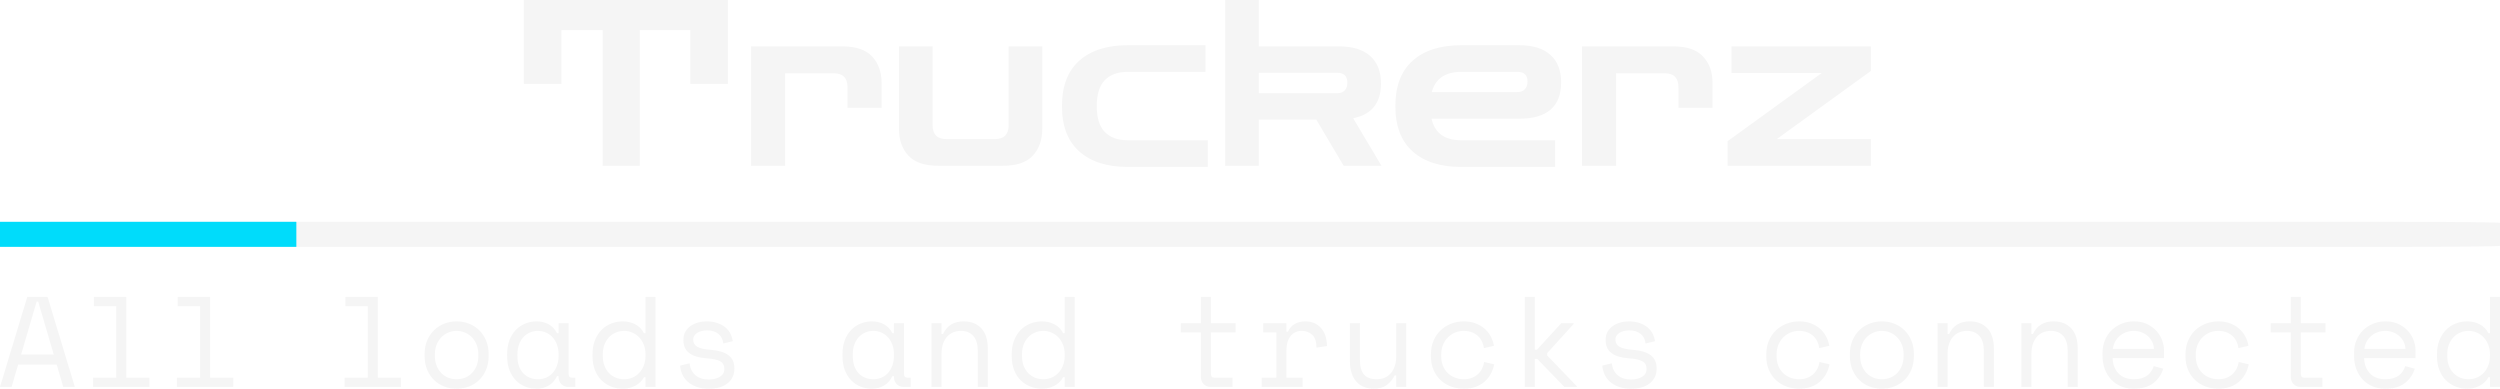 <svg viewBox="298 186.705 380 59.09" width="5000" height="777.504" xmlns="http://www.w3.org/2000/svg" xmlns:xlink="http://www.w3.org/1999/xlink" preserveAspectRatio="none"><defs></defs><style>.a6izo4zJpcolor {fill:#F5F5F5;fill-opacity:1;}.companyName {fill:#F5F5F5;fill-opacity:1;}.icon3 {fill:#00DCFB;fill-opacity:1;}.icon3-str {stroke:#00DCFB;stroke-opacity:1;}.shapeStroke-str {stroke:#F5F5F5;stroke-opacity:1;}</style><defs>
      <filter
        x="298"
        y="186.705"
        width="380"
        height="59.09"
        id="global"
        filterUnits="userSpaceOnUse"
        primitiveUnits="userSpaceOnUse"
        color-interpolation-filters="sRGB">
        <feColorMatrix
                        type="matrix"
                        values="0.333 0.333 0.333 0 0 0.333 0.333 0.333 0 0 0.333 0.333 0.333 0 0 0 0 0 1 0"/><feColorMatrix
                        type="matrix"
                        values="-1 0 0 0 1 0 -1 0 0 1 0 0 -1 0 1 0 0 0 1 0"/>
      </filter></defs><g filter="url(#global)"><g opacity="1" transform="rotate(0 298 220.422)">
<svg width="380" height="3.806" x="298" y="220.422" version="1.1" preserveAspectRatio="none" viewBox="0 0 380 3.806">
  <defs><rect x="0" y="0" width="380" height="3.806" rx="4%" ry="4%" id="id-UPl23ini"></rect></defs><use class="companyName shapeStroke-str" style="stroke-width:0;" xlink:href="#id-UPl23ini"></use>
</svg>
</g><g opacity="1" transform="rotate(0 298 231.84)">
<svg width="380" height="13.955" x="298" y="231.84" version="1.1" preserveAspectRatio="none" viewBox="0.6 -28 777.68 28.56">
  <g transform="matrix(1 0 0 1 0 0)" class="a6izo4zJpcolor"><path id="id-6izo4zJp30" d="M20.28 0L18.24-6.96L6.24-6.96L4.20 0L0.60 0L9.08-28L15.40-28L23.88 0L20.28 0ZM12.48-26.56L12-26.56L7.16-10.08L17.32-10.08L12.48-26.56Z M29.56 0L29.56-2.88L36.76-2.88L36.76-25.12L29.80-25.12L29.80-28L39.88-28L39.88-2.88L47.08-2.88L47.08 0L29.56 0Z M55.64 0L55.64-2.88L62.84-2.88L62.84-25.12L55.88-25.12L55.88-28L65.96-28L65.96-2.88L73.16-2.88L73.16 0L55.64 0Z M107.80 0L107.80-2.88L115-2.88L115-25.12L108.04-25.12L108.04-28L118.12-28L118.12-2.88L125.32-2.88L125.32 0L107.80 0Z M152.60-10.16L152.60-9.68Q152.60-7.20 151.78-5.30Q150.96-3.40 149.60-2.10Q148.24-0.80 146.42-0.12Q144.60 0.56 142.64 0.56L142.64 0.56Q140.64 0.56 138.84-0.12Q137.04-0.80 135.68-2.10Q134.32-3.40 133.50-5.30Q132.68-7.20 132.68-9.68L132.68-9.68L132.68-10.16Q132.68-12.60 133.50-14.50Q134.32-16.40 135.70-17.72Q137.08-19.04 138.88-19.72Q140.68-20.40 142.64-20.40L142.64-20.40Q144.60-20.40 146.40-19.72Q148.20-19.04 149.58-17.72Q150.96-16.40 151.78-14.50Q152.60-12.60 152.60-10.16L152.60-10.16ZM142.64-2.40L142.64-2.40Q144.08-2.40 145.30-2.90Q146.52-3.40 147.44-4.36Q148.36-5.32 148.88-6.66Q149.40-8 149.40-9.68L149.40-9.68L149.40-10.16Q149.40-11.76 148.88-13.10Q148.36-14.44 147.44-15.40Q146.52-16.36 145.28-16.90Q144.04-17.44 142.64-17.44L142.64-17.44Q141.24-17.44 140.00-16.90Q138.76-16.36 137.84-15.40Q136.92-14.44 136.40-13.10Q135.88-11.76 135.88-10.16L135.88-10.16L135.88-9.68Q135.88-8 136.40-6.66Q136.92-5.32 137.84-4.36Q138.76-3.40 139.98-2.90Q141.20-2.40 142.64-2.40Z M174.36-3.12L174.36-3.36L173.88-3.36Q172.92-1.36 171.22-0.40Q169.52 0.56 167.64 0.56L167.64 0.56Q165.68 0.56 164.00-0.10Q162.32-0.76 161.06-2.06Q159.80-3.36 159.08-5.24Q158.36-7.12 158.36-9.60L158.36-9.60L158.36-10.24Q158.36-12.68 159.08-14.56Q159.80-16.44 161.06-17.74Q162.32-19.04 164.00-19.72Q165.68-20.40 167.56-20.40L167.56-20.40Q169.60-20.40 171.26-19.50Q172.92-18.60 173.88-16.72L173.88-16.72L174.36-16.72L174.36-19.84L177.48-19.84L177.48-4.08Q177.48-2.88 178.56-2.88L178.56-2.88L179.56-2.88L179.56 0L177.44 0Q176.08 0 175.22-0.88Q174.36-1.76 174.36-3.12L174.36-3.12ZM167.96-2.40L167.96-2.40Q169.36-2.40 170.54-2.92Q171.72-3.44 172.56-4.40Q173.40-5.36 173.88-6.70Q174.36-8.04 174.36-9.68L174.36-9.68L174.36-10.16Q174.36-11.76 173.88-13.10Q173.40-14.44 172.54-15.40Q171.68-16.36 170.50-16.90Q169.32-17.44 167.96-17.44L167.96-17.44Q166.56-17.44 165.40-16.92Q164.24-16.40 163.38-15.46Q162.52-14.52 162.04-13.18Q161.56-11.84 161.56-10.24L161.56-10.24L161.56-9.60Q161.56-6.20 163.34-4.30Q165.12-2.40 167.96-2.40Z M201.40 0L201.40-3.04L200.92-3.04Q200.44-2.12 199.70-1.44Q198.96-0.76 198.10-0.32Q197.24 0.12 196.28 0.34Q195.32 0.56 194.44 0.56L194.44 0.56Q192.44 0.56 190.72-0.12Q189.00-0.80 187.70-2.08Q186.40-3.36 185.66-5.26Q184.92-7.16 184.92-9.60L184.92-9.60L184.92-10.24Q184.92-12.64 185.68-14.54Q186.44-16.44 187.72-17.74Q189.00-19.04 190.72-19.72Q192.44-20.40 194.36-20.40L194.36-20.40Q196.40-20.40 198.18-19.50Q199.96-18.60 200.92-16.72L200.92-16.72L201.40-16.72L201.40-28L204.52-28L204.52 0L201.40 0ZM194.76-2.40L194.76-2.40Q196.16-2.40 197.36-2.92Q198.56-3.44 199.46-4.40Q200.36-5.36 200.88-6.70Q201.40-8.04 201.40-9.68L201.40-9.68L201.40-10.16Q201.40-11.76 200.88-13.10Q200.36-14.44 199.46-15.40Q198.56-16.36 197.34-16.90Q196.12-17.44 194.76-17.44L194.76-17.44Q193.36-17.44 192.14-16.92Q190.92-16.40 190.02-15.44Q189.12-14.48 188.62-13.16Q188.12-11.84 188.12-10.24L188.12-10.24L188.12-9.60Q188.12-7.92 188.62-6.60Q189.12-5.28 190.02-4.34Q190.92-3.40 192.12-2.90Q193.32-2.40 194.76-2.40Z M216.24-14.72L216.24-14.72Q216.24-13.28 217.46-12.52Q218.68-11.76 221.92-11.52L221.92-11.52Q225.40-11.24 227.22-9.86Q229.04-8.48 229.04-5.84L229.04-5.84L229.04-5.60Q229.04-4.16 228.46-3.02Q227.88-1.88 226.86-1.08Q225.84-0.28 224.38 0.14Q222.92 0.56 221.20 0.56L221.20 0.56Q218.88 0.56 217.22-0.06Q215.56-0.68 214.46-1.70Q213.36-2.72 212.80-4.02Q212.24-5.32 212.16-6.64L212.16-6.64L215.12-7.36Q215.32-5.08 216.88-3.70Q218.44-2.32 221.04-2.32L221.04-2.32Q223.24-2.32 224.58-3.18Q225.92-4.04 225.92-5.60L225.92-5.60Q225.92-7.28 224.60-8Q223.28-8.72 220.32-8.92L220.32-8.92Q216.88-9.16 215.04-10.52Q213.20-11.88 213.20-14.48L213.20-14.48L213.20-14.72Q213.20-16.12 213.80-17.18Q214.40-18.24 215.42-18.96Q216.44-19.68 217.72-20.04Q219.00-20.40 220.40-20.40L220.40-20.40Q222.36-20.40 223.84-19.86Q225.32-19.32 226.32-18.46Q227.32-17.60 227.86-16.48Q228.40-15.36 228.56-14.24L228.56-14.24L225.60-13.52Q225.40-15.44 224.06-16.52Q222.72-17.60 220.56-17.60L220.56-17.60Q219.72-17.60 218.94-17.42Q218.16-17.24 217.56-16.88Q216.96-16.52 216.60-15.98Q216.24-15.44 216.24-14.72Z M278.68-3.12L278.68-3.36L278.20-3.36Q277.24-1.36 275.54-0.40Q273.84 0.56 271.96 0.56L271.96 0.56Q270.00 0.56 268.32-0.10Q266.64-0.76 265.38-2.06Q264.12-3.36 263.40-5.24Q262.68-7.12 262.68-9.60L262.68-9.60L262.68-10.24Q262.68-12.68 263.40-14.56Q264.12-16.44 265.38-17.74Q266.64-19.04 268.32-19.72Q270.00-20.40 271.88-20.40L271.88-20.40Q273.92-20.40 275.58-19.50Q277.24-18.60 278.20-16.72L278.20-16.72L278.68-16.72L278.68-19.84L281.80-19.84L281.80-4.08Q281.80-2.88 282.88-2.88L282.88-2.88L283.88-2.88L283.88 0L281.76 0Q280.40 0 279.54-0.88Q278.68-1.76 278.68-3.12L278.68-3.12ZM272.28-2.40L272.28-2.40Q273.68-2.40 274.86-2.92Q276.04-3.44 276.88-4.40Q277.72-5.36 278.20-6.70Q278.68-8.04 278.68-9.68L278.68-9.68L278.68-10.16Q278.68-11.76 278.20-13.10Q277.72-14.44 276.86-15.40Q276.00-16.36 274.82-16.90Q273.64-17.44 272.28-17.44L272.28-17.44Q270.88-17.44 269.72-16.92Q268.56-16.40 267.70-15.46Q266.84-14.52 266.36-13.18Q265.88-11.84 265.88-10.24L265.88-10.24L265.88-9.60Q265.88-6.20 267.66-4.30Q269.44-2.40 272.28-2.40Z M293.48-10.32L293.48 0L290.36 0L290.36-19.84L293.48-19.84L293.48-16.48L293.96-16.48Q295.80-20.40 300.36-20.40L300.36-20.40Q303.80-20.40 305.84-18.26Q307.88-16.12 307.88-11.84L307.88-11.84L307.88 0L304.76 0L304.76-11.20Q304.76-14.32 303.36-15.88Q301.96-17.44 299.56-17.44L299.56-17.44Q296.72-17.44 295.10-15.50Q293.48-13.56 293.48-10.32L293.48-10.32Z M331.80 0L331.80-3.04L331.32-3.04Q330.84-2.12 330.10-1.44Q329.36-0.76 328.50-0.32Q327.64 0.12 326.68 0.34Q325.72 0.56 324.84 0.56L324.84 0.56Q322.84 0.56 321.12-0.12Q319.40-0.80 318.10-2.08Q316.80-3.36 316.06-5.26Q315.32-7.16 315.32-9.60L315.32-9.60L315.32-10.24Q315.32-12.64 316.08-14.54Q316.84-16.44 318.12-17.74Q319.40-19.04 321.12-19.72Q322.84-20.40 324.76-20.40L324.76-20.40Q326.80-20.40 328.58-19.50Q330.36-18.60 331.32-16.72L331.32-16.72L331.80-16.72L331.80-28L334.92-28L334.92 0L331.80 0ZM325.16-2.40L325.16-2.40Q326.56-2.40 327.76-2.92Q328.96-3.44 329.86-4.40Q330.76-5.36 331.28-6.70Q331.80-8.04 331.80-9.68L331.80-9.68L331.80-10.16Q331.80-11.76 331.28-13.10Q330.76-14.44 329.86-15.40Q328.96-16.36 327.74-16.90Q326.52-17.44 325.16-17.44L325.16-17.44Q323.76-17.44 322.54-16.92Q321.32-16.40 320.42-15.44Q319.52-14.48 319.02-13.16Q318.52-11.84 318.52-10.24L318.52-10.24L318.52-9.60Q318.52-7.92 319.02-6.60Q319.52-5.28 320.42-4.34Q321.32-3.40 322.52-2.90Q323.72-2.40 325.16-2.40Z M367.92-16.96L367.92-19.84L374.16-19.84L374.16-28L377.28-28L377.28-19.84L384.96-19.84L384.96-16.96L377.28-16.96L377.28-4.08Q377.28-2.88 378.36-2.88L378.36-2.88L384.00-2.88L384.00 0L377.24 0Q375.88 0 375.02-0.88Q374.16-1.76 374.16-3.12L374.16-3.12L374.16-16.96L367.92-16.96Z M393.56-16.96L393.56-19.84L400.76-19.84L400.76-17.20L401.24-17.20Q402.00-18.84 403.40-19.62Q404.80-20.40 406.60-20.40L406.60-20.40Q409.60-20.40 411.44-18.44Q413.28-16.48 413.40-12.72L413.40-12.72L410.12-12.24Q410.12-15 408.80-16.22Q407.48-17.44 405.56-17.44L405.56-17.44Q404.32-17.44 403.42-16.96Q402.52-16.48 401.92-15.64Q401.32-14.80 401.04-13.68Q400.76-12.56 400.76-11.28L400.76-11.28L400.76-2.88L405.80-2.88L405.80 0L393.08 0L393.08-2.88L397.64-2.88L397.64-16.96L393.56-16.96Z M434.92-9.52L434.92-19.84L438.04-19.84L438.04 0L434.92 0L434.92-3.60L434.44-3.60Q433.48-1.68 431.92-0.56Q430.36 0.56 427.96 0.56L427.96 0.56Q426.32 0.56 424.94 0.02Q423.56-0.52 422.58-1.60Q421.60-2.68 421.06-4.28Q420.52-5.88 420.52-8L420.52-8L420.52-19.84L423.64-19.84L423.64-8.40Q423.64-5.28 424.92-3.84Q426.20-2.40 428.84-2.40L428.84-2.40Q431.68-2.40 433.30-4.34Q434.92-6.28 434.92-9.52L434.92-9.52Z M462.28-7.76L465.40-7.04Q465.08-5.40 464.30-4Q463.52-2.60 462.32-1.58Q461.12-0.56 459.52 0Q457.92 0.56 455.96 0.56L455.96 0.56Q453.88 0.56 452.02-0.12Q450.16-0.80 448.76-2.10Q447.36-3.40 446.54-5.28Q445.72-7.16 445.72-9.60L445.72-9.60L445.72-10.08Q445.72-12.48 446.54-14.40Q447.36-16.32 448.76-17.64Q450.16-18.96 452.02-19.68Q453.88-20.40 455.96-20.40L455.96-20.40Q457.84-20.40 459.44-19.84Q461.04-19.28 462.26-18.26Q463.48-17.24 464.26-15.84Q465.04-14.44 465.32-12.80L465.32-12.80L462.20-12.08Q462.08-13.12 461.62-14.10Q461.16-15.08 460.38-15.82Q459.60-16.56 458.48-17Q457.36-17.44 455.88-17.44L455.88-17.44Q454.44-17.44 453.18-16.90Q451.92-16.36 450.96-15.38Q450.00-14.40 449.46-13.04Q448.92-11.68 448.92-10.08L448.92-10.08L448.92-9.60Q448.92-7.92 449.46-6.58Q450.00-5.24 450.96-4.32Q451.92-3.40 453.20-2.90Q454.48-2.40 455.96-2.40L455.96-2.40Q457.44-2.40 458.54-2.86Q459.64-3.32 460.42-4.06Q461.20-4.80 461.66-5.76Q462.12-6.72 462.28-7.76L462.28-7.76Z M478.04-28L478.04-11.60L478.72-11.60L486.28-19.84L490.12-19.84L490.12-19.60L481.88-10.52L481.88-9.80L491.08-0.24L491.08 0L487.24 0L478.80-8.72L478.04-8.72L478.04 0L474.92 0L474.92-28L478.04-28Z M503.12-14.72L503.12-14.72Q503.12-13.28 504.34-12.52Q505.56-11.76 508.80-11.52L508.80-11.52Q512.28-11.24 514.10-9.86Q515.92-8.48 515.92-5.84L515.92-5.84L515.92-5.60Q515.92-4.16 515.34-3.02Q514.76-1.88 513.74-1.08Q512.72-0.28 511.26 0.14Q509.80 0.56 508.08 0.56L508.08 0.56Q505.76 0.56 504.10-0.06Q502.44-0.68 501.34-1.70Q500.24-2.72 499.68-4.02Q499.12-5.32 499.04-6.64L499.04-6.64L502.00-7.36Q502.20-5.08 503.76-3.70Q505.32-2.32 507.92-2.32L507.92-2.32Q510.12-2.32 511.46-3.18Q512.80-4.04 512.80-5.60L512.80-5.60Q512.80-7.28 511.48-8Q510.16-8.72 507.20-8.92L507.20-8.92Q503.76-9.16 501.92-10.52Q500.08-11.88 500.08-14.48L500.08-14.48L500.08-14.72Q500.08-16.12 500.68-17.18Q501.28-18.24 502.30-18.96Q503.32-19.68 504.60-20.04Q505.88-20.40 507.28-20.40L507.28-20.40Q509.24-20.40 510.72-19.86Q512.20-19.32 513.20-18.46Q514.20-17.60 514.74-16.48Q515.28-15.36 515.44-14.24L515.44-14.24L512.48-13.52Q512.28-15.44 510.94-16.52Q509.60-17.60 507.44-17.60L507.44-17.60Q506.60-17.60 505.82-17.42Q505.04-17.24 504.44-16.88Q503.84-16.52 503.48-15.98Q503.12-15.44 503.12-14.72Z M566.60-7.76L569.72-7.04Q569.40-5.40 568.62-4Q567.84-2.60 566.64-1.58Q565.44-0.56 563.84 0Q562.24 0.56 560.28 0.56L560.28 0.56Q558.20 0.56 556.34-0.12Q554.48-0.80 553.08-2.10Q551.68-3.40 550.86-5.28Q550.04-7.16 550.04-9.60L550.04-9.60L550.04-10.08Q550.04-12.48 550.86-14.40Q551.68-16.32 553.08-17.64Q554.48-18.96 556.34-19.68Q558.20-20.40 560.28-20.40L560.28-20.40Q562.16-20.40 563.76-19.84Q565.36-19.28 566.58-18.26Q567.80-17.24 568.58-15.84Q569.36-14.44 569.64-12.80L569.64-12.80L566.52-12.08Q566.40-13.12 565.94-14.10Q565.48-15.08 564.70-15.82Q563.92-16.56 562.80-17Q561.68-17.44 560.20-17.44L560.20-17.44Q558.76-17.44 557.50-16.90Q556.24-16.36 555.28-15.38Q554.32-14.40 553.78-13.04Q553.24-11.68 553.24-10.08L553.24-10.08L553.24-9.60Q553.24-7.92 553.78-6.58Q554.32-5.24 555.28-4.32Q556.24-3.40 557.52-2.90Q558.80-2.40 560.28-2.40L560.28-2.40Q561.76-2.40 562.86-2.86Q563.96-3.32 564.74-4.06Q565.52-4.80 565.98-5.76Q566.44-6.72 566.60-7.76L566.60-7.76Z M595.96-10.16L595.96-9.68Q595.96-7.20 595.14-5.30Q594.32-3.40 592.96-2.10Q591.60-0.80 589.78-0.12Q587.96 0.56 586.00 0.56L586.00 0.56Q584.00 0.56 582.20-0.12Q580.40-0.80 579.04-2.10Q577.68-3.40 576.86-5.30Q576.04-7.20 576.04-9.68L576.04-9.68L576.04-10.16Q576.04-12.60 576.86-14.50Q577.68-16.40 579.06-17.72Q580.44-19.04 582.24-19.72Q584.04-20.40 586.00-20.40L586.00-20.40Q587.96-20.40 589.76-19.72Q591.56-19.04 592.94-17.72Q594.32-16.40 595.14-14.50Q595.96-12.60 595.96-10.16L595.96-10.16ZM586.00-2.40L586.00-2.40Q587.44-2.40 588.66-2.90Q589.88-3.40 590.80-4.36Q591.72-5.32 592.24-6.66Q592.76-8 592.76-9.68L592.76-9.68L592.76-10.16Q592.76-11.76 592.24-13.10Q591.72-14.44 590.80-15.40Q589.88-16.36 588.64-16.90Q587.40-17.44 586.00-17.44L586.00-17.44Q584.60-17.44 583.36-16.90Q582.12-16.36 581.20-15.40Q580.28-14.44 579.76-13.10Q579.24-11.76 579.24-10.16L579.24-10.16L579.24-9.68Q579.24-8 579.76-6.66Q580.28-5.32 581.20-4.36Q582.12-3.40 583.34-2.90Q584.56-2.40 586.00-2.40Z M606.44-10.32L606.44 0L603.32 0L603.32-19.84L606.44-19.84L606.44-16.48L606.92-16.48Q608.76-20.40 613.32-20.40L613.32-20.40Q616.76-20.40 618.80-18.26Q620.84-16.12 620.84-11.84L620.84-11.84L620.84 0L617.72 0L617.72-11.20Q617.72-14.32 616.32-15.88Q614.92-17.44 612.52-17.44L612.52-17.44Q609.68-17.44 608.06-15.50Q606.44-13.56 606.44-10.32L606.44-10.32Z M632.52-10.32L632.52 0L629.40 0L629.40-19.84L632.52-19.84L632.52-16.48L633.00-16.48Q634.84-20.40 639.40-20.40L639.40-20.40Q642.84-20.40 644.88-18.26Q646.92-16.12 646.92-11.84L646.92-11.84L646.92 0L643.80 0L643.80-11.20Q643.80-14.32 642.40-15.88Q641.00-17.44 638.60-17.44L638.60-17.44Q635.76-17.44 634.14-15.50Q632.52-13.56 632.52-10.32L632.52-10.32Z M673.76-8.96L657.76-8.96Q657.88-6 659.60-4.20Q661.32-2.40 664.40-2.40L664.40-2.40Q665.80-2.40 666.84-2.72Q667.88-3.04 668.62-3.60Q669.36-4.16 669.82-4.90Q670.28-5.64 670.56-6.48L670.56-6.48L673.52-5.68Q672.68-2.92 670.42-1.18Q668.16 0.56 664.32 0.56L664.32 0.56Q662.20 0.56 660.42-0.18Q658.64-0.92 657.36-2.28Q656.08-3.64 655.36-5.52Q654.64-7.40 654.64-9.68L654.64-9.68L654.64-10.64Q654.64-12.72 655.38-14.52Q656.12-16.32 657.44-17.62Q658.76-18.92 660.54-19.66Q662.32-20.40 664.40-20.40L664.40-20.40Q666.84-20.40 668.62-19.50Q670.40-18.60 671.54-17.28Q672.68-15.96 673.22-14.40Q673.76-12.84 673.76-11.52L673.76-11.52L673.76-8.96ZM664.40-17.44L664.40-17.44Q663.08-17.44 661.94-17.02Q660.80-16.60 659.94-15.84Q659.08-15.08 658.54-14.06Q658.00-13.04 657.84-11.84L657.84-11.84L670.64-11.84Q670.56-13.12 670.02-14.16Q669.48-15.20 668.62-15.92Q667.76-16.64 666.66-17.04Q665.56-17.44 664.40-17.44Z M697.00-7.76L700.12-7.04Q699.80-5.40 699.02-4Q698.24-2.60 697.04-1.58Q695.84-0.56 694.24 0Q692.64 0.56 690.68 0.56L690.68 0.56Q688.60 0.56 686.74-0.12Q684.88-0.80 683.48-2.10Q682.08-3.40 681.26-5.28Q680.44-7.16 680.44-9.60L680.44-9.60L680.44-10.08Q680.44-12.48 681.26-14.40Q682.08-16.32 683.48-17.64Q684.88-18.96 686.74-19.68Q688.60-20.40 690.68-20.40L690.68-20.40Q692.56-20.40 694.16-19.84Q695.76-19.28 696.98-18.26Q698.20-17.24 698.98-15.84Q699.76-14.44 700.04-12.80L700.04-12.80L696.92-12.08Q696.80-13.12 696.34-14.10Q695.88-15.08 695.10-15.82Q694.32-16.56 693.20-17Q692.08-17.44 690.60-17.44L690.60-17.44Q689.16-17.44 687.90-16.90Q686.64-16.36 685.68-15.38Q684.72-14.40 684.18-13.04Q683.64-11.68 683.64-10.08L683.64-10.08L683.64-9.60Q683.64-7.92 684.18-6.58Q684.72-5.24 685.68-4.32Q686.64-3.40 687.92-2.90Q689.20-2.40 690.68-2.40L690.68-2.40Q692.16-2.40 693.26-2.86Q694.36-3.32 695.14-4.06Q695.92-4.80 696.38-5.76Q696.84-6.72 697.00-7.76L697.00-7.76Z M706.96-16.96L706.96-19.84L713.20-19.84L713.20-28L716.32-28L716.32-19.84L724.00-19.84L724.00-16.96L716.32-16.96L716.32-4.08Q716.32-2.88 717.40-2.88L717.40-2.88L723.04-2.88L723.04 0L716.28 0Q714.92 0 714.06-0.88Q713.20-1.76 713.20-3.12L713.20-3.12L713.20-16.96L706.96-16.96Z M752.00-8.96L736.00-8.96Q736.12-6 737.84-4.20Q739.56-2.40 742.64-2.40L742.64-2.40Q744.04-2.40 745.08-2.72Q746.12-3.04 746.86-3.60Q747.60-4.16 748.06-4.90Q748.52-5.64 748.80-6.48L748.80-6.48L751.76-5.68Q750.92-2.92 748.66-1.18Q746.40 0.56 742.56 0.56L742.56 0.56Q740.44 0.56 738.66-0.18Q736.88-0.92 735.60-2.28Q734.32-3.64 733.60-5.52Q732.88-7.40 732.88-9.68L732.88-9.68L732.88-10.64Q732.88-12.72 733.62-14.52Q734.36-16.32 735.68-17.62Q737.00-18.92 738.78-19.66Q740.56-20.40 742.64-20.40L742.64-20.40Q745.08-20.40 746.86-19.50Q748.64-18.60 749.78-17.28Q750.92-15.96 751.46-14.40Q752.00-12.84 752.00-11.52L752.00-11.52L752.00-8.96ZM742.64-17.44L742.64-17.44Q741.32-17.44 740.18-17.02Q739.04-16.60 738.18-15.84Q737.32-15.08 736.78-14.06Q736.24-13.04 736.08-11.84L736.08-11.84L748.88-11.84Q748.80-13.12 748.26-14.16Q747.72-15.20 746.86-15.92Q746.00-16.64 744.90-17.04Q743.80-17.44 742.64-17.44Z M775.16 0L775.16-3.04L774.68-3.04Q774.20-2.12 773.46-1.44Q772.72-0.76 771.86-0.32Q771.00 0.12 770.04 0.34Q769.08 0.56 768.20 0.56L768.20 0.56Q766.20 0.56 764.48-0.12Q762.76-0.80 761.46-2.08Q760.16-3.36 759.42-5.26Q758.68-7.16 758.68-9.60L758.68-9.60L758.68-10.24Q758.68-12.64 759.44-14.54Q760.20-16.44 761.48-17.74Q762.76-19.04 764.48-19.72Q766.20-20.40 768.12-20.40L768.12-20.40Q770.16-20.40 771.94-19.50Q773.72-18.60 774.68-16.72L774.68-16.72L775.16-16.72L775.16-28L778.28-28L778.28 0L775.16 0ZM768.52-2.40L768.52-2.40Q769.92-2.40 771.12-2.92Q772.32-3.44 773.22-4.40Q774.12-5.36 774.64-6.70Q775.16-8.04 775.16-9.68L775.16-9.68L775.16-10.16Q775.16-11.76 774.64-13.10Q774.12-14.44 773.22-15.40Q772.32-16.36 771.10-16.90Q769.88-17.44 768.52-17.44L768.52-17.44Q767.12-17.44 765.90-16.92Q764.68-16.40 763.78-15.44Q762.88-14.48 762.38-13.16Q761.88-11.84 761.88-10.24L761.88-10.24L761.88-9.60Q761.88-7.92 762.38-6.60Q762.88-5.28 763.78-4.34Q764.68-3.40 765.88-2.90Q767.08-2.40 768.52-2.40Z"/></g>
</svg>
</g><g opacity="1" transform="rotate(0 377.625 186.705)">
<svg width="204.749" height="25.373" x="377.625" y="186.705" version="1.1" preserveAspectRatio="none" viewBox="1.8 -28.6 232.4 28.8">
  <g transform="matrix(1 0 0 1 0 0)" class="companyName"><path id="id-D6z1nYkh8" d="M8.28-14.12L1.80-14.12L1.80-28.60L37-28.60L37-14.12L30.52-14.12L30.52-23.40L21.80-23.40L21.80 0L15.40 0L15.40-23.40L8.28-23.40L8.28-14.12Z M46.88 0L41.00 0L41.00-20.60L56.76-20.60Q60.24-20.60 61.88-18.86Q63.52-17.12 63.52-14.28L63.52-14.28L63.52-10L57.64-10L57.64-13.56Q57.64-15.96 55.24-15.96L55.24-15.96L46.88-15.96L46.88 0Z M84.48 0L73.28 0Q69.76 0 68.14-1.76Q66.52-3.52 66.52-6.32L66.52-6.32L66.52-20.60L72.32-20.60L72.32-7Q72.32-4.60 74.72-4.60L74.72-4.60L83.04-4.60Q85.44-4.60 85.44-7L85.44-7L85.44-20.60L91.24-20.60L91.24-6.32Q91.24-3.52 89.62-1.76Q88.00 0 84.48 0L84.48 0Z M119.80 0.20L106.00 0.20Q100.64 0.20 97.64-2.46Q94.64-5.12 94.64-10.28L94.64-10.28Q94.64-15.48 97.64-18.14Q100.64-20.80 106.00-20.80L106.00-20.80L119.40-20.80L119.40-16.20L106.00-16.20Q103.40-16.20 102.02-14.76Q100.64-13.32 100.64-10.28L100.64-10.28Q100.64-7.28 102.02-5.84Q103.40-4.40 106.00-4.40L106.00-4.40L119.80-4.40L119.80 0.20Z M128.60 0L122.80 0L122.80-28.60L128.60-28.60L128.60-20.60L142.44-20.60Q145.96-20.60 147.82-18.94Q149.68-17.28 149.68-14.20L149.68-14.20Q149.68-9.16 144.88-8.20L144.88-8.20L149.76 0L143.24 0L138.52-7.96L128.60-7.96L128.60 0ZM142.16-16.04L142.16-16.04L128.60-16.04L128.60-12.52L142.16-12.52Q142.96-12.52 143.42-13Q143.88-13.48 143.88-14.32L143.88-14.32Q143.88-16.04 142.16-16.04Z M179.72 0.20L163.52 0.20Q158.16 0.20 155.16-2.46Q152.16-5.12 152.16-10.28L152.16-10.28Q152.16-15.48 155.16-18.14Q158.16-20.80 163.52-20.80L163.52-20.80L173.52-20.80Q177.04-20.80 178.90-19.14Q180.76-17.48 180.76-14.40L180.76-14.40Q180.76-8.12 173.52-8.12L173.52-8.12L158.40-8.12Q159.24-4.40 163.52-4.40L163.52-4.40L179.72-4.40L179.72 0.20ZM173.24-16.20L163.52-16.20Q159.40-16.20 158.44-12.72L158.44-12.72L173.24-12.72Q174.04-12.72 174.50-13.20Q174.96-13.68 174.96-14.52L174.96-14.52Q174.96-16.20 173.24-16.20L173.24-16.20Z M190.24 0L184.36 0L184.36-20.60L200.12-20.60Q203.60-20.60 205.24-18.86Q206.88-17.12 206.88-14.28L206.88-14.28L206.88-10L201.00-10L201.00-13.56Q201.00-15.96 198.60-15.96L198.60-15.96L190.24-15.96L190.24 0Z M234.20 0L209.48 0L209.48-4.24L225.72-16L210.16-16L210.16-20.60L234.20-20.60L234.20-16.36L217.96-4.60L234.20-4.60L234.20 0Z"/></g>
</svg>
</g><g opacity="1" transform="rotate(0 298 220.422)">
<svg width="45.045" height="3.806" x="298" y="220.422" version="1.1" preserveAspectRatio="none" viewBox="0 0 45.045 3.806">
  <defs><rect x="0" y="0" width="45.045" height="3.806" rx="0px" ry="0px" id="id-o0jQam8yd"></rect></defs><use class="icon3 shapeStroke-str" style="stroke-width:0;" xlink:href="#id-o0jQam8yd"></use>
</svg>
</g></g></svg>
